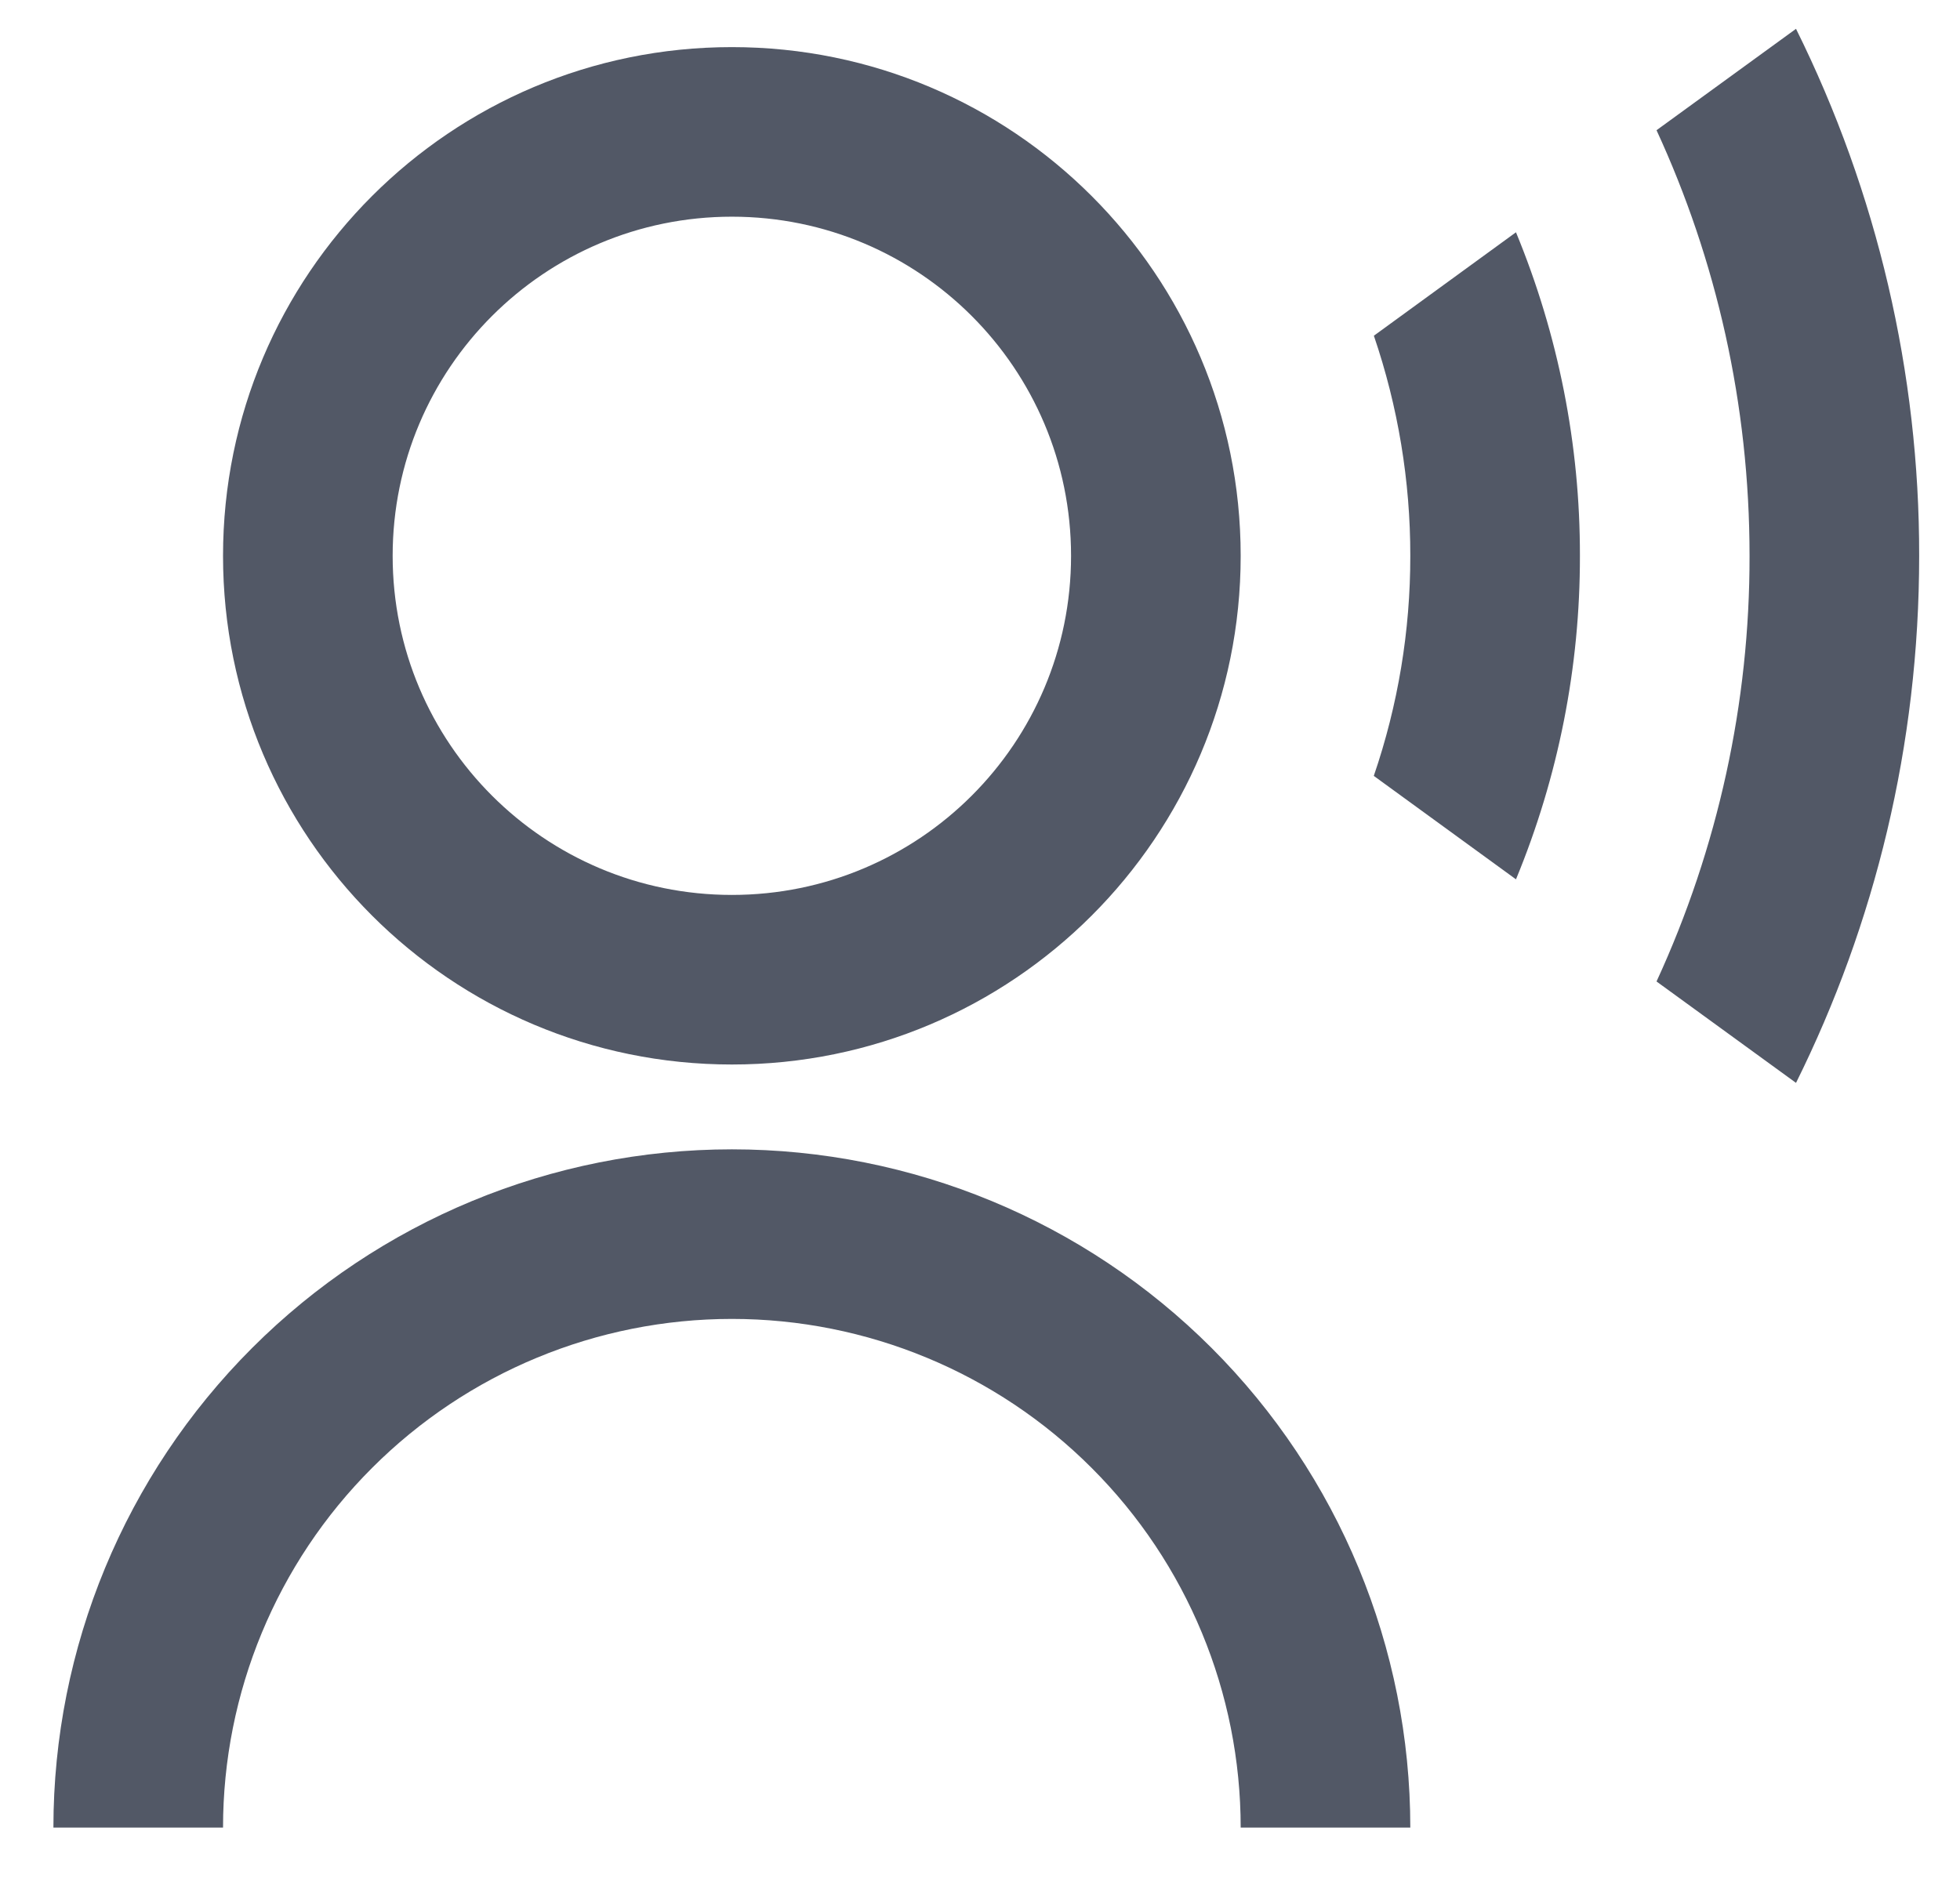 <svg width="24" height="23" viewBox="0 0 24 23" fill="none" xmlns="http://www.w3.org/2000/svg">
<path d="M0.654 22.384C0.654 20.181 1.529 18.068 3.087 16.51C4.645 14.952 6.758 14.077 8.962 14.077C11.165 14.077 13.278 14.952 14.836 16.51C16.394 18.068 17.269 20.181 17.269 22.384H15.192C15.192 20.732 14.536 19.147 13.367 17.979C12.199 16.81 10.614 16.154 8.962 16.154C7.309 16.154 5.724 16.81 4.556 17.979C3.387 19.147 2.731 20.732 2.731 22.384H0.654ZM8.962 13.038C5.519 13.038 2.731 10.25 2.731 6.808C2.731 3.365 5.519 0.577 8.962 0.577C12.404 0.577 15.192 3.365 15.192 6.808C15.192 10.25 12.404 13.038 8.962 13.038ZM8.962 10.961C11.257 10.961 13.115 9.103 13.115 6.808C13.115 4.513 11.257 2.654 8.962 2.654C6.667 2.654 4.808 4.513 4.808 6.808C4.808 9.103 6.667 10.961 8.962 10.961ZM21.992 0.353C22.987 2.359 23.503 4.568 23.5 6.808C23.5 9.127 22.957 11.319 21.992 13.263L20.284 12.021C21.037 10.386 21.426 8.607 21.423 6.808C21.423 4.947 21.015 3.18 20.284 1.595L21.992 0.353ZM18.563 2.845C19.082 4.102 19.348 5.448 19.346 6.808C19.348 8.167 19.082 9.514 18.563 10.77L16.822 9.503C17.119 8.636 17.27 7.725 17.269 6.808C17.27 5.891 17.119 4.98 16.823 4.112L18.563 2.845Z" fill="#525866"/>
</svg>
